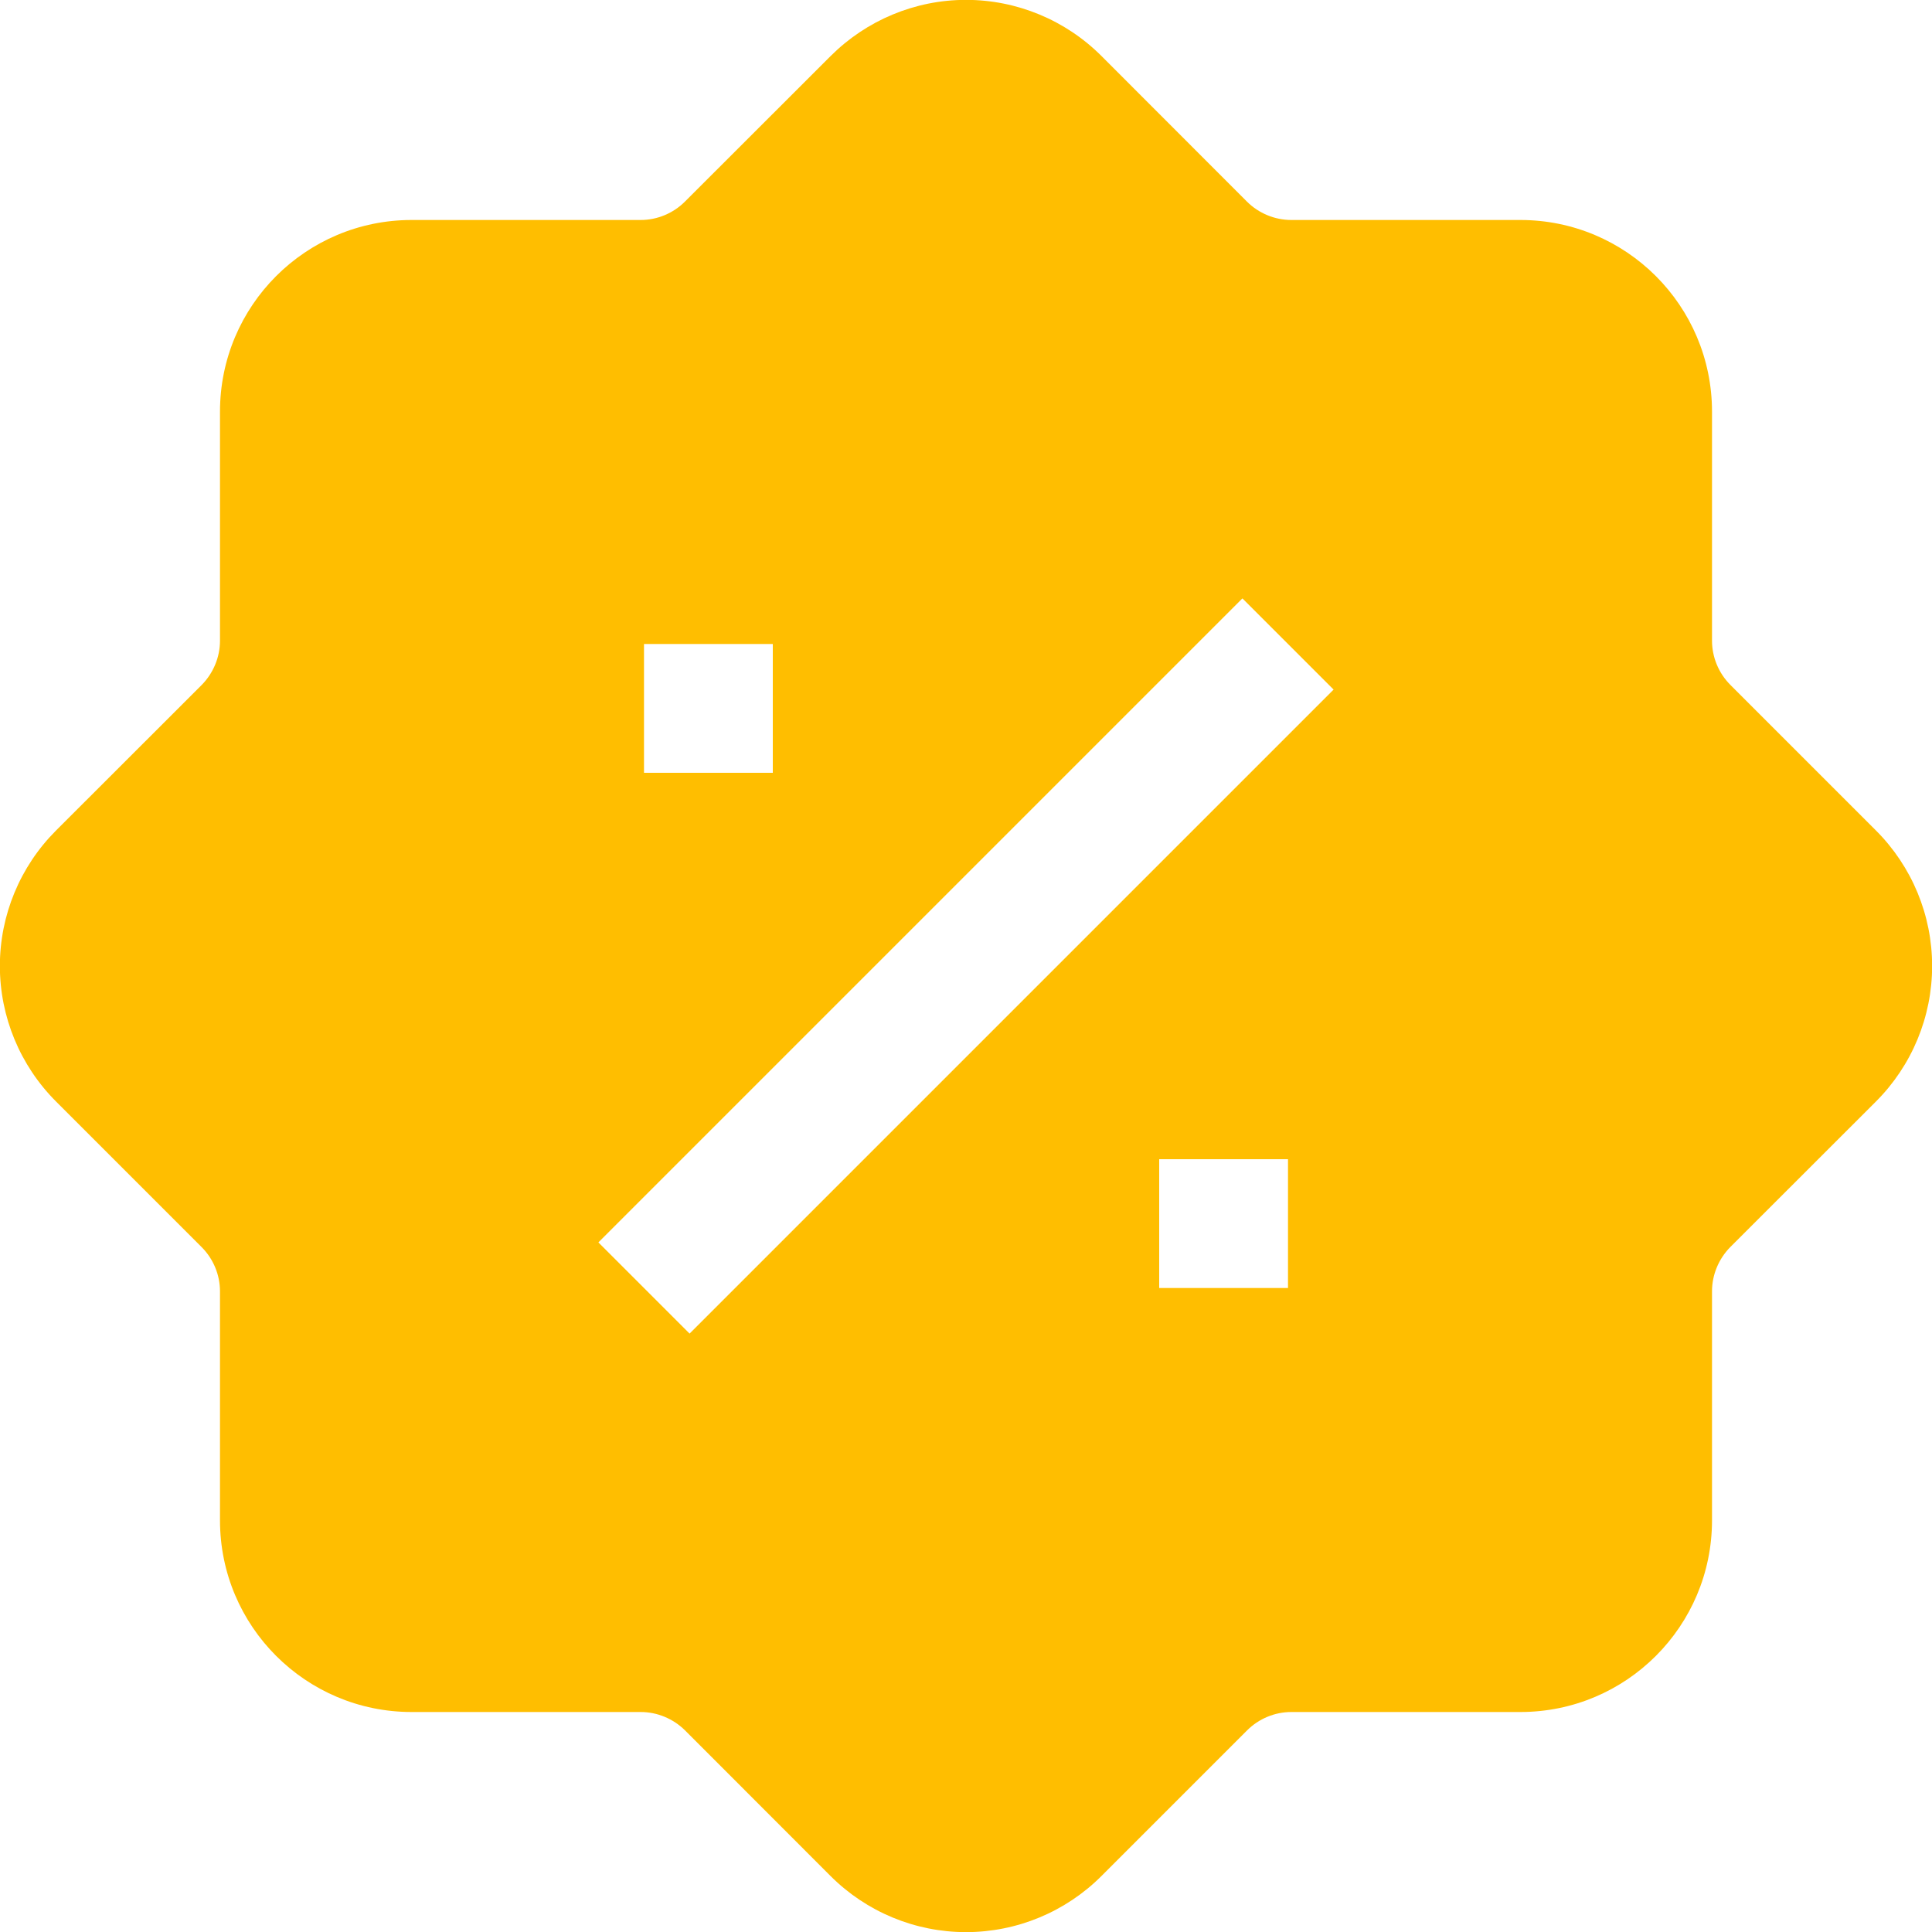 <svg width="15" height="15" viewBox="0 0 15 15" fill="none" xmlns="http://www.w3.org/2000/svg">
<g clip-path="url(#clip0_2_508)">
<path fill-rule="evenodd" clip-rule="evenodd" d="M6.448 0.436L5.318 1.565C5.227 1.656 5.103 1.708 4.974 1.708H3.196C2.374 1.708 1.708 2.374 1.708 3.196V4.974C1.708 5.103 1.656 5.227 1.565 5.319L0.435 6.448C0.156 6.727 -0.001 7.105 -0.001 7.5C-0.001 7.894 0.156 8.273 0.435 8.552L1.565 9.682C1.656 9.773 1.708 9.897 1.708 10.026V11.804C1.708 12.626 2.374 13.292 3.196 13.292H4.974C5.103 13.292 5.227 13.344 5.319 13.435L6.448 14.565C6.727 14.844 7.105 15.001 7.5 15.001C7.895 15.001 8.273 14.844 8.552 14.565L9.682 13.435C9.773 13.344 9.897 13.292 10.026 13.292H11.804C12.626 13.292 13.292 12.626 13.292 11.804V10.026C13.292 9.897 13.344 9.773 13.435 9.681L14.565 8.552C14.844 8.273 15.001 7.894 15.001 7.5C15.001 7.105 14.844 6.727 14.565 6.448L13.435 5.318C13.344 5.227 13.292 5.103 13.292 4.974V3.196C13.292 2.374 12.626 1.708 11.804 1.708H10.026C9.897 1.708 9.772 1.656 9.681 1.565L8.552 0.435C8.273 0.156 7.895 -0.001 7.5 -0.001C7.105 -0.001 6.727 0.157 6.448 0.436ZM4.646 9.646L9.646 4.646L10.354 5.354L5.354 10.354L4.646 9.646ZM5 5V6H6V5H5ZM9 10H10V9H9V10Z" fill="#FFBE00"/>
</g>
<defs>
<clipPath id="clip0_2_508">
<rect width="15" height="15" fill="white"/>
</clipPath>
</defs>
</svg>
